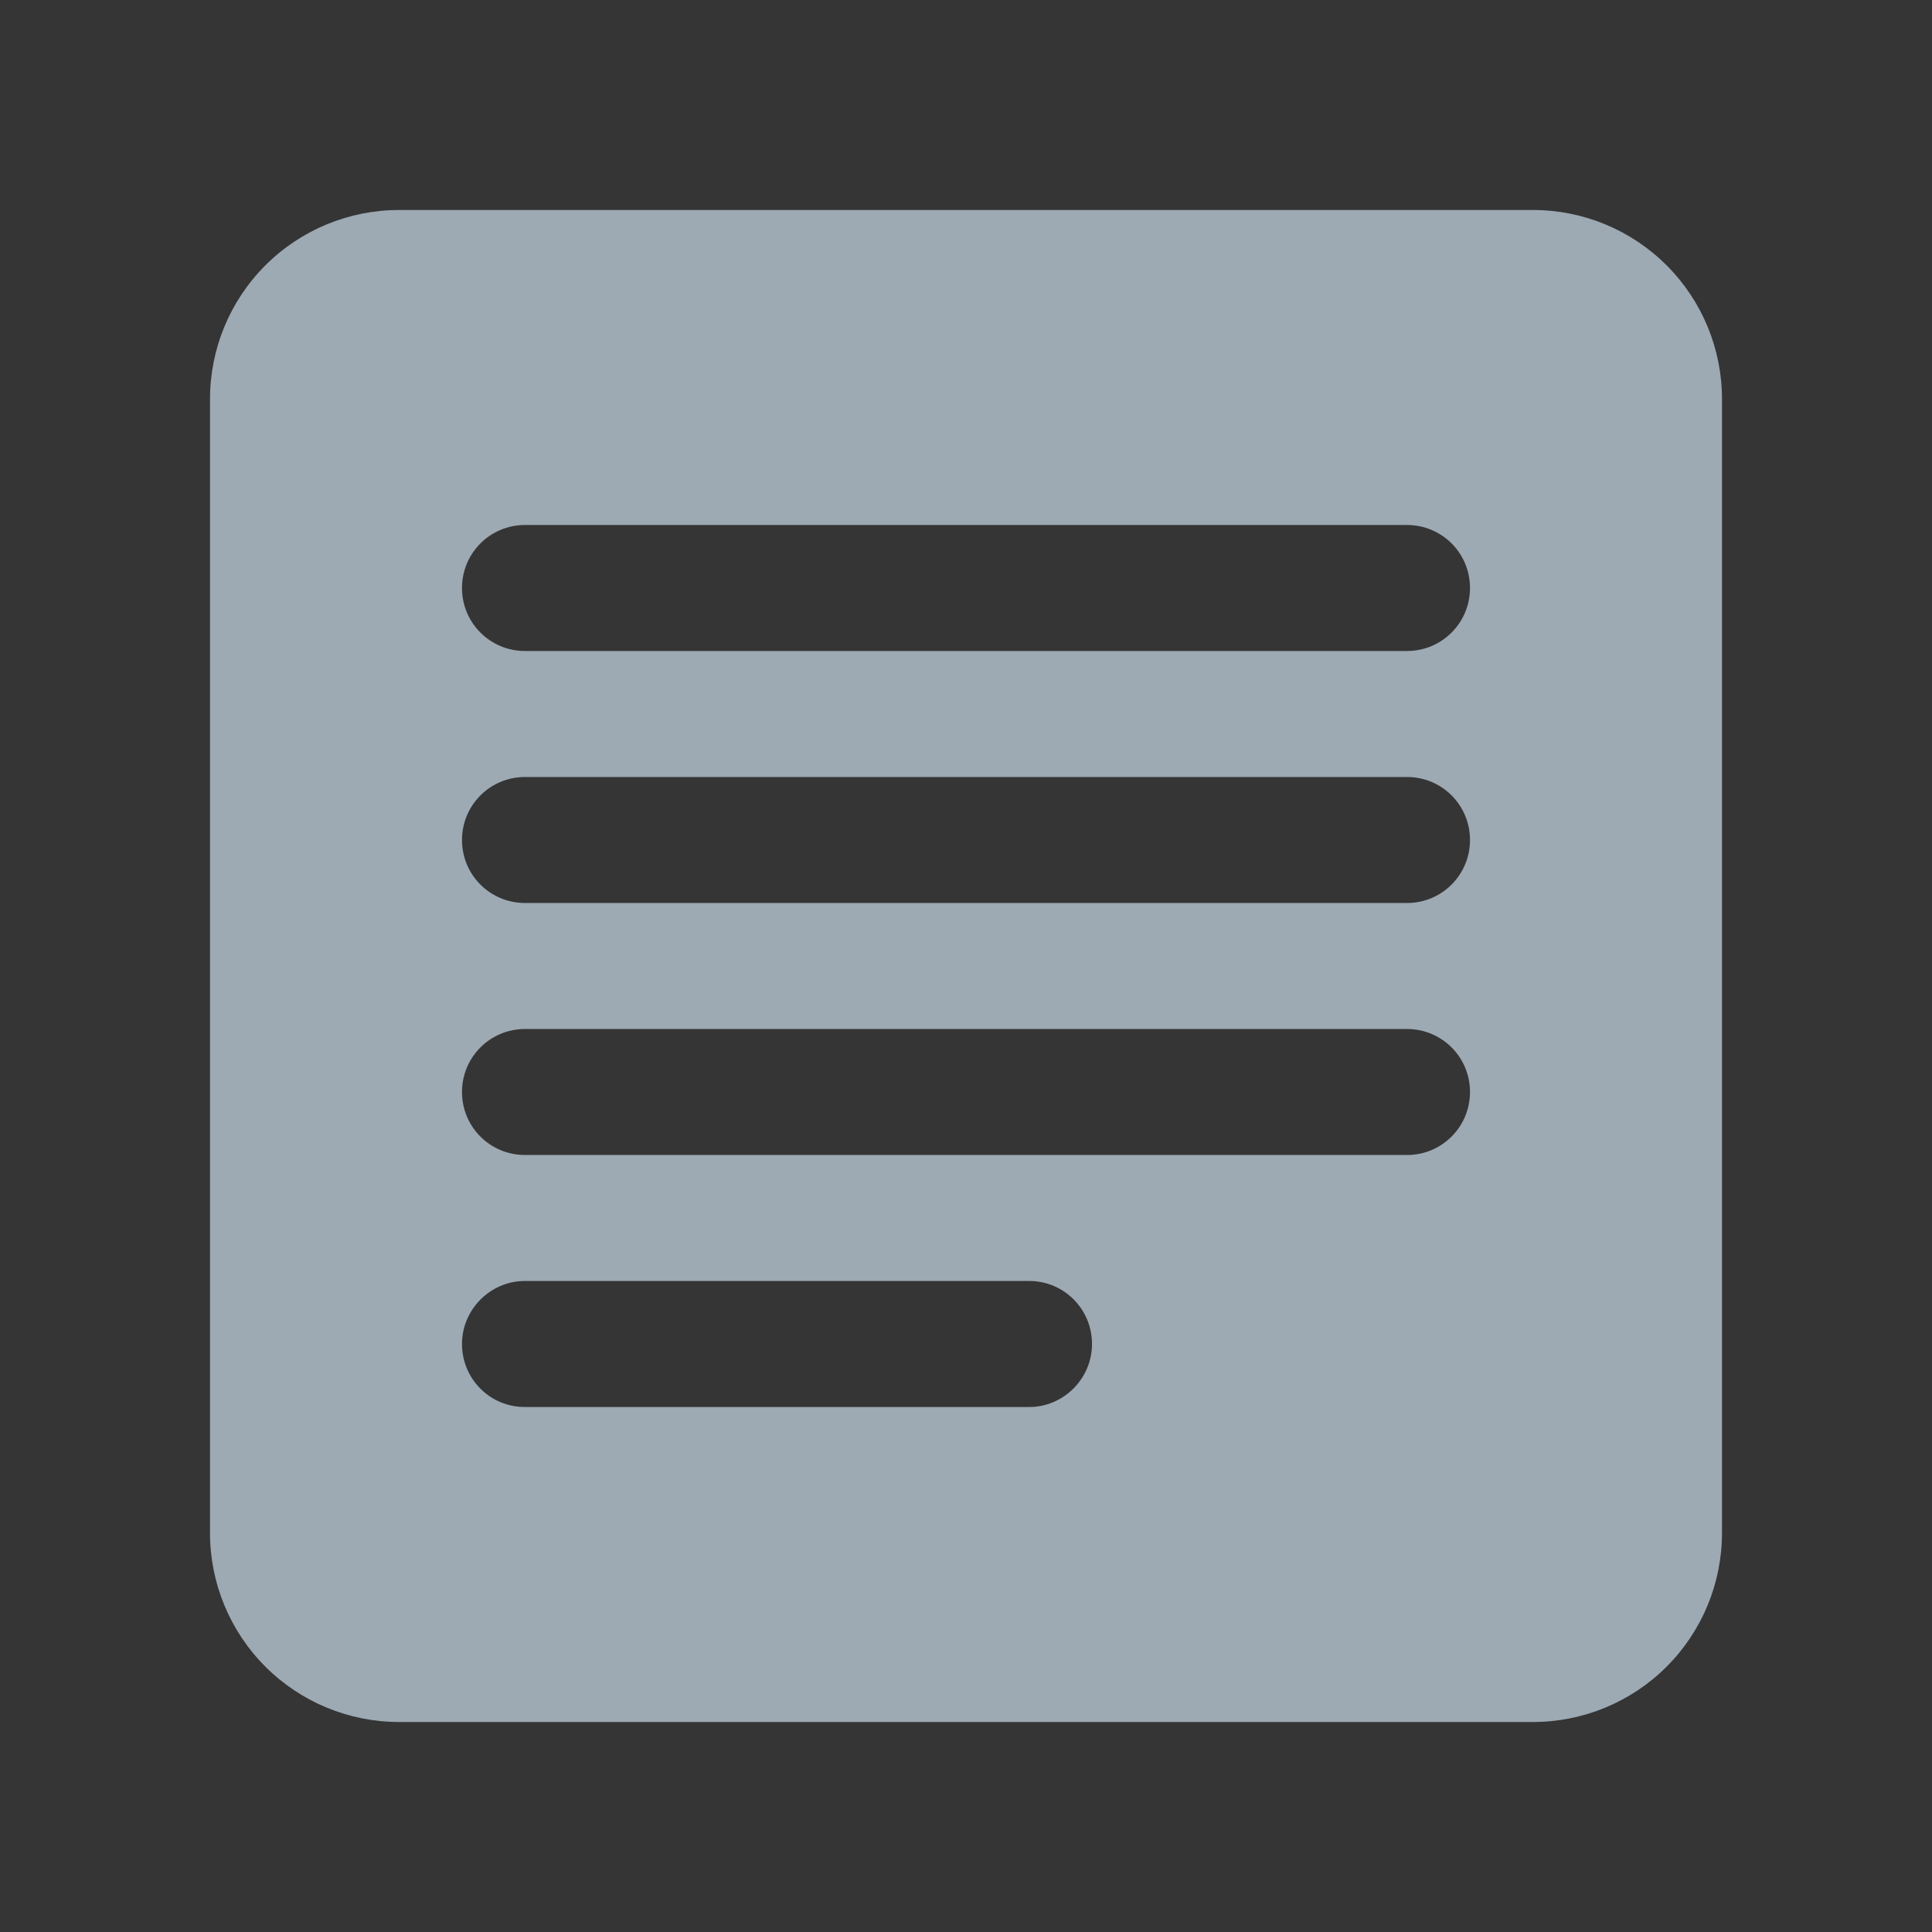 <svg width="23" height="23" viewBox="0 0 23 23" fill="none" xmlns="http://www.w3.org/2000/svg">
<rect x="0" y="0" width="23" height="23" fill="#333333" stroke="none"/>
<rect width="23" height="23" fill="white" fill-opacity="0.01"/>
<path fill-rule="evenodd" clip-rule="evenodd" d="M4.75 2.5H18.25C18.847 2.5 19.419 2.737 19.841 3.159C20.263 3.581 20.5 4.153 20.5 4.75V18.25C20.5 18.847 20.263 19.419 19.841 19.841C19.419 20.263 18.847 20.5 18.25 20.5H4.75C4.153 20.5 3.581 20.263 3.159 19.841C2.737 19.419 2.5 18.847 2.5 18.25V4.75C2.5 4.153 2.737 3.581 3.159 3.159C3.581 2.737 4.153 2.5 4.75 2.5V2.5ZM5.5 16C5.5 16.417 5.835 16.75 6.246 16.75H12.254C12.659 16.75 13 16.414 13 16C13 15.583 12.665 15.25 12.254 15.25H6.246C5.841 15.25 5.5 15.586 5.5 16ZM5.5 13C5.5 13.417 5.836 13.75 6.25 13.75H16.75C17.166 13.75 17.5 13.414 17.5 13C17.5 12.583 17.164 12.25 16.75 12.25H6.25C5.834 12.25 5.5 12.586 5.5 13ZM5.5 10C5.5 10.417 5.836 10.75 6.25 10.75H16.75C17.166 10.75 17.5 10.414 17.5 10C17.5 9.583 17.164 9.25 16.75 9.25H6.25C5.834 9.25 5.5 9.586 5.5 10ZM5.5 7C5.5 7.417 5.836 7.75 6.25 7.75H16.75C17.166 7.75 17.5 7.414 17.5 7C17.5 6.583 17.164 6.25 16.75 6.25H6.25C5.834 6.25 5.5 6.586 5.5 7Z" fill="#9DA9B3"/>
</svg>
